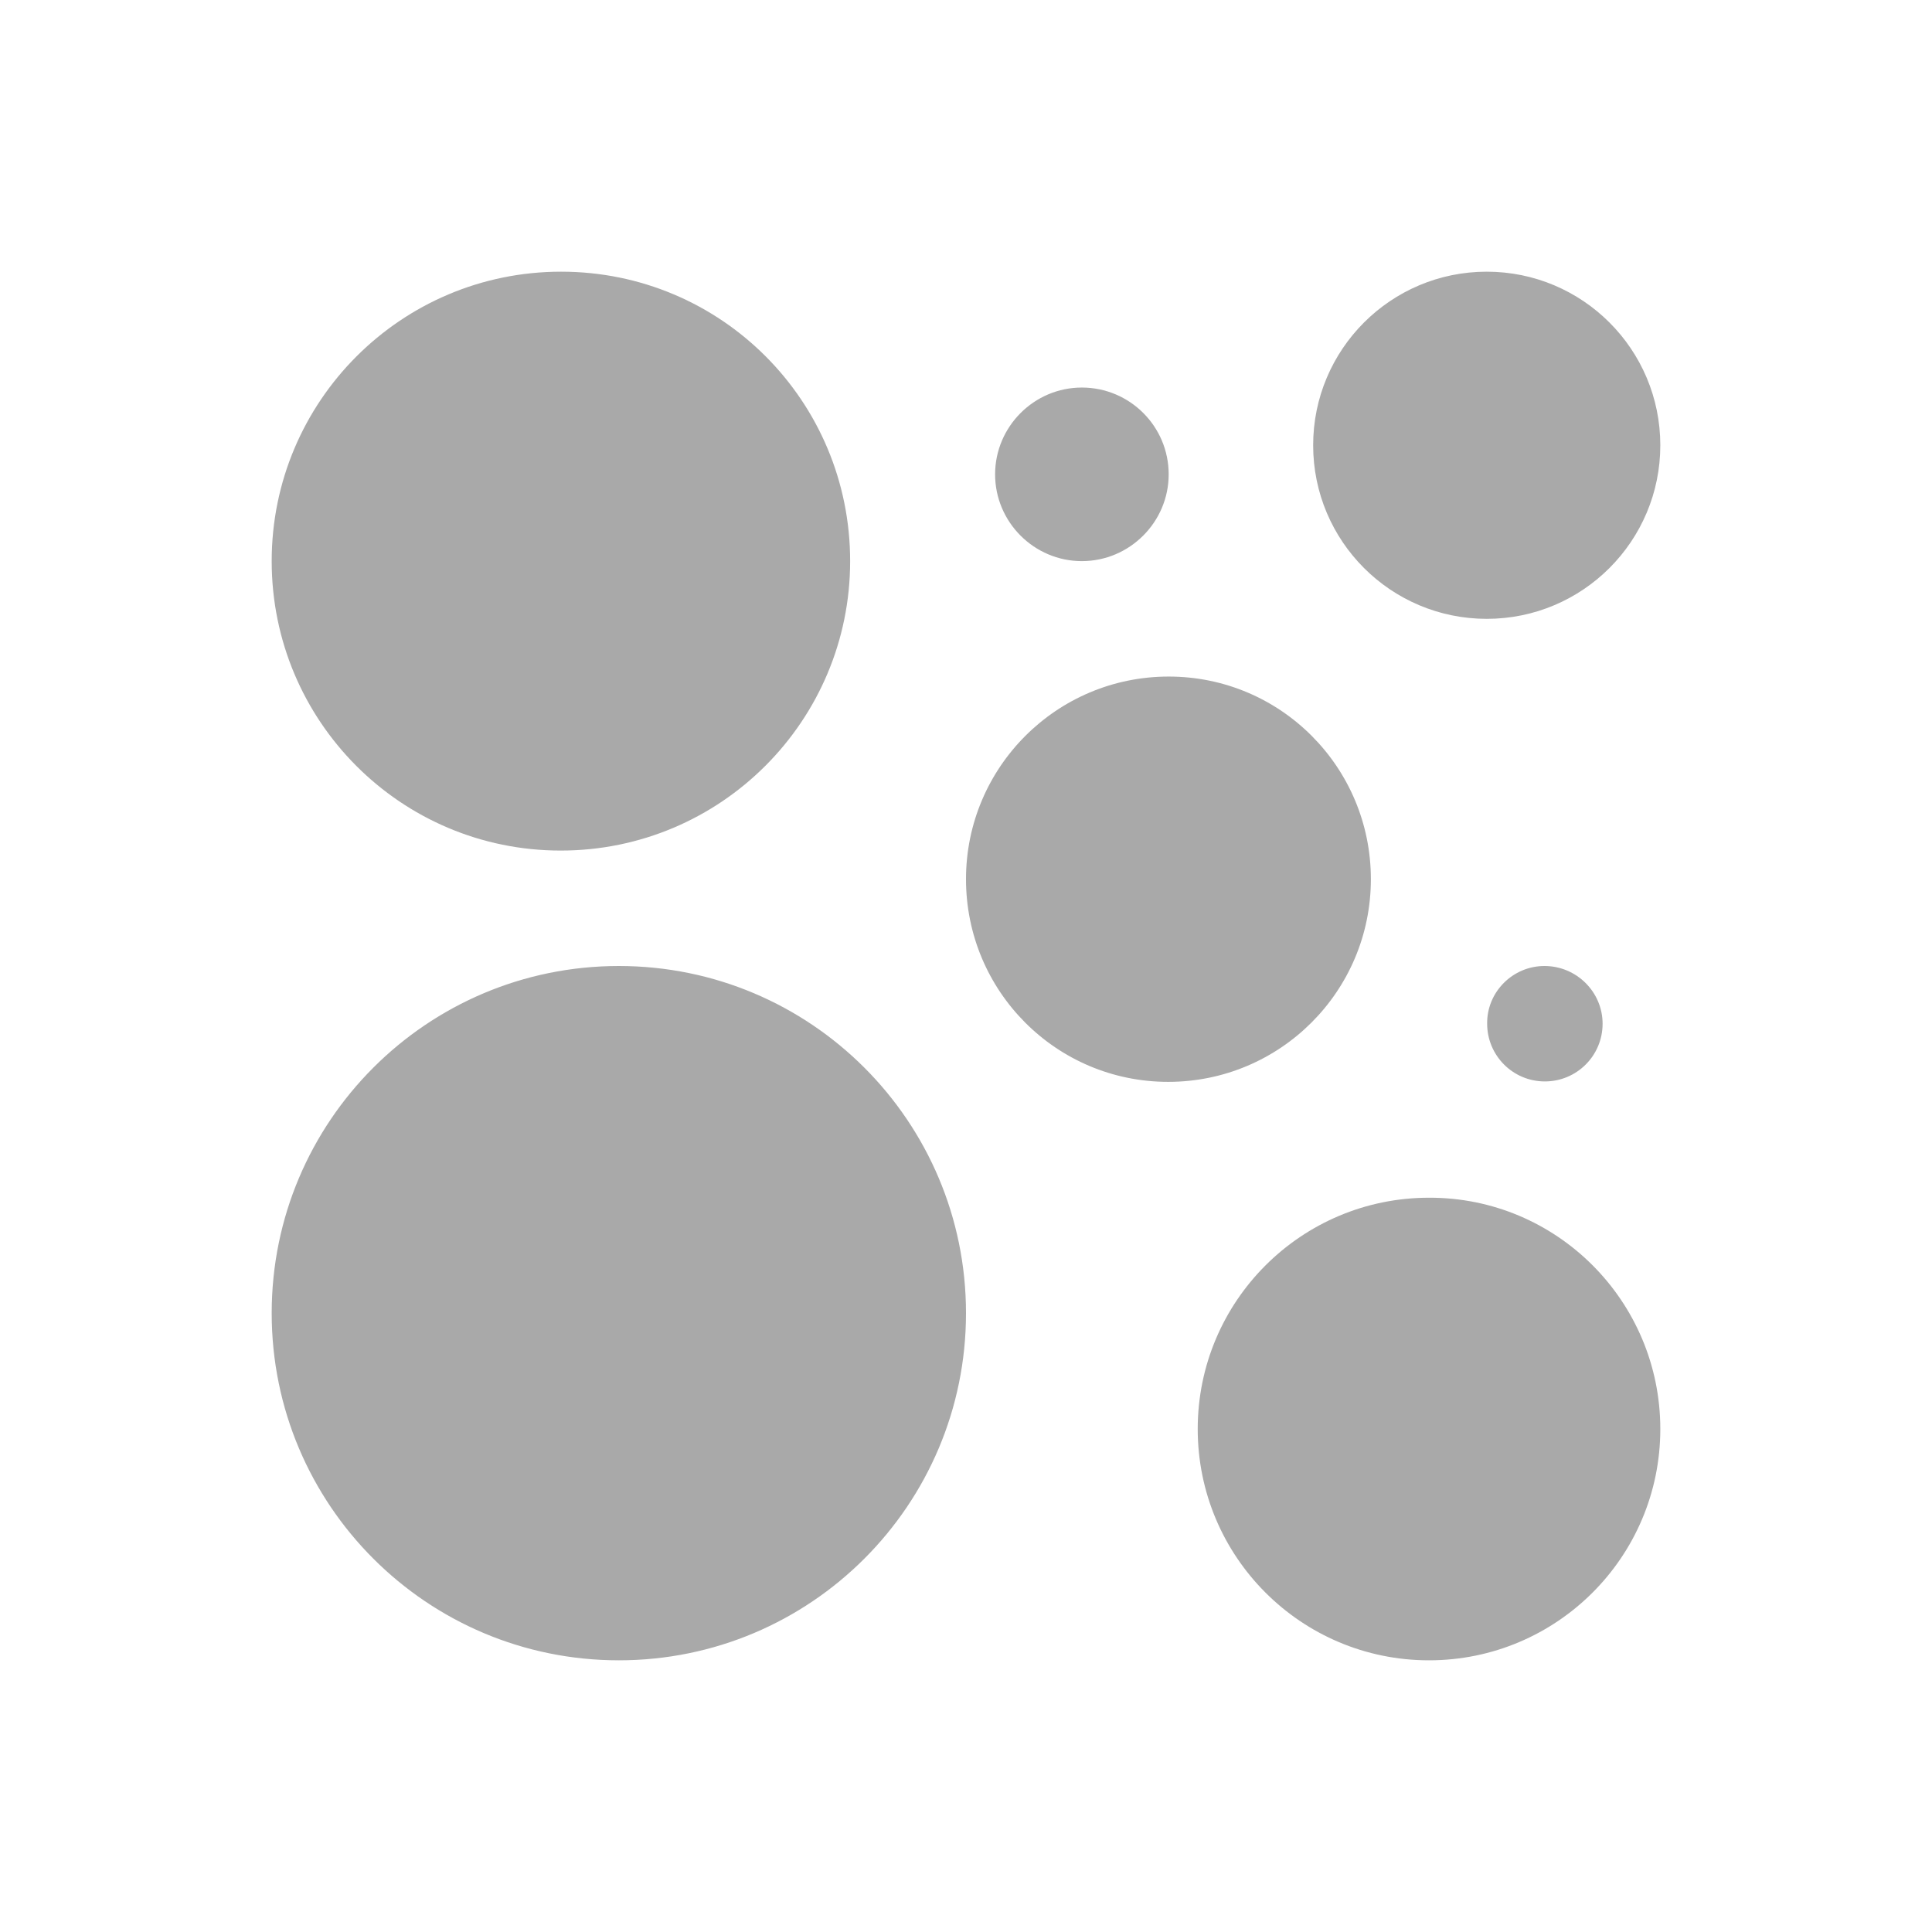 <svg width="32" height="32" viewBox="0 0 32 32" fill="none" xmlns="http://www.w3.org/2000/svg">
<path d="M27.5 23.669C27.5 25.789 25.782 27.5 23.669 27.5C21.549 27.5 19.838 25.782 19.838 23.669C19.838 21.549 21.556 19.838 23.669 19.838C25.782 19.831 27.5 21.549 27.5 23.669ZM22.706 14.562C22.706 16.417 21.204 17.919 19.349 17.919C17.495 17.919 16 16.417 16 14.562C16 12.708 17.502 11.206 19.357 11.206C21.211 11.206 22.706 12.708 22.706 14.562ZM16 21.75C16 24.927 13.427 27.5 10.25 27.5C7.073 27.5 4.5 24.927 4.5 21.75C4.5 18.573 7.073 16 10.25 16C13.427 16 16 18.573 16 21.75ZM14.081 9.294C14.081 11.939 11.939 14.088 9.287 14.088C6.635 14.088 4.5 11.939 4.5 9.294C4.5 6.649 6.642 4.5 9.294 4.5C11.946 4.5 14.081 6.642 14.081 9.294ZM27.5 7.375C27.5 8.963 26.213 10.25 24.625 10.25C23.037 10.25 21.75 8.963 21.75 7.375C21.75 5.787 23.037 4.5 24.625 4.5C26.213 4.5 27.5 5.787 27.5 7.375ZM26.544 16.956C26.544 17.488 26.113 17.912 25.588 17.912C25.056 17.912 24.632 17.481 24.632 16.956C24.625 16.431 25.056 16 25.581 16C26.113 16 26.544 16.431 26.544 16.956ZM19.357 7.857C19.357 8.647 18.71 9.294 17.919 9.294C17.128 9.294 16.482 8.647 16.482 7.857C16.482 7.066 17.128 6.419 17.919 6.419C18.71 6.419 19.357 7.059 19.357 7.857Z" fill="#A9A9A9"/>
</svg>
